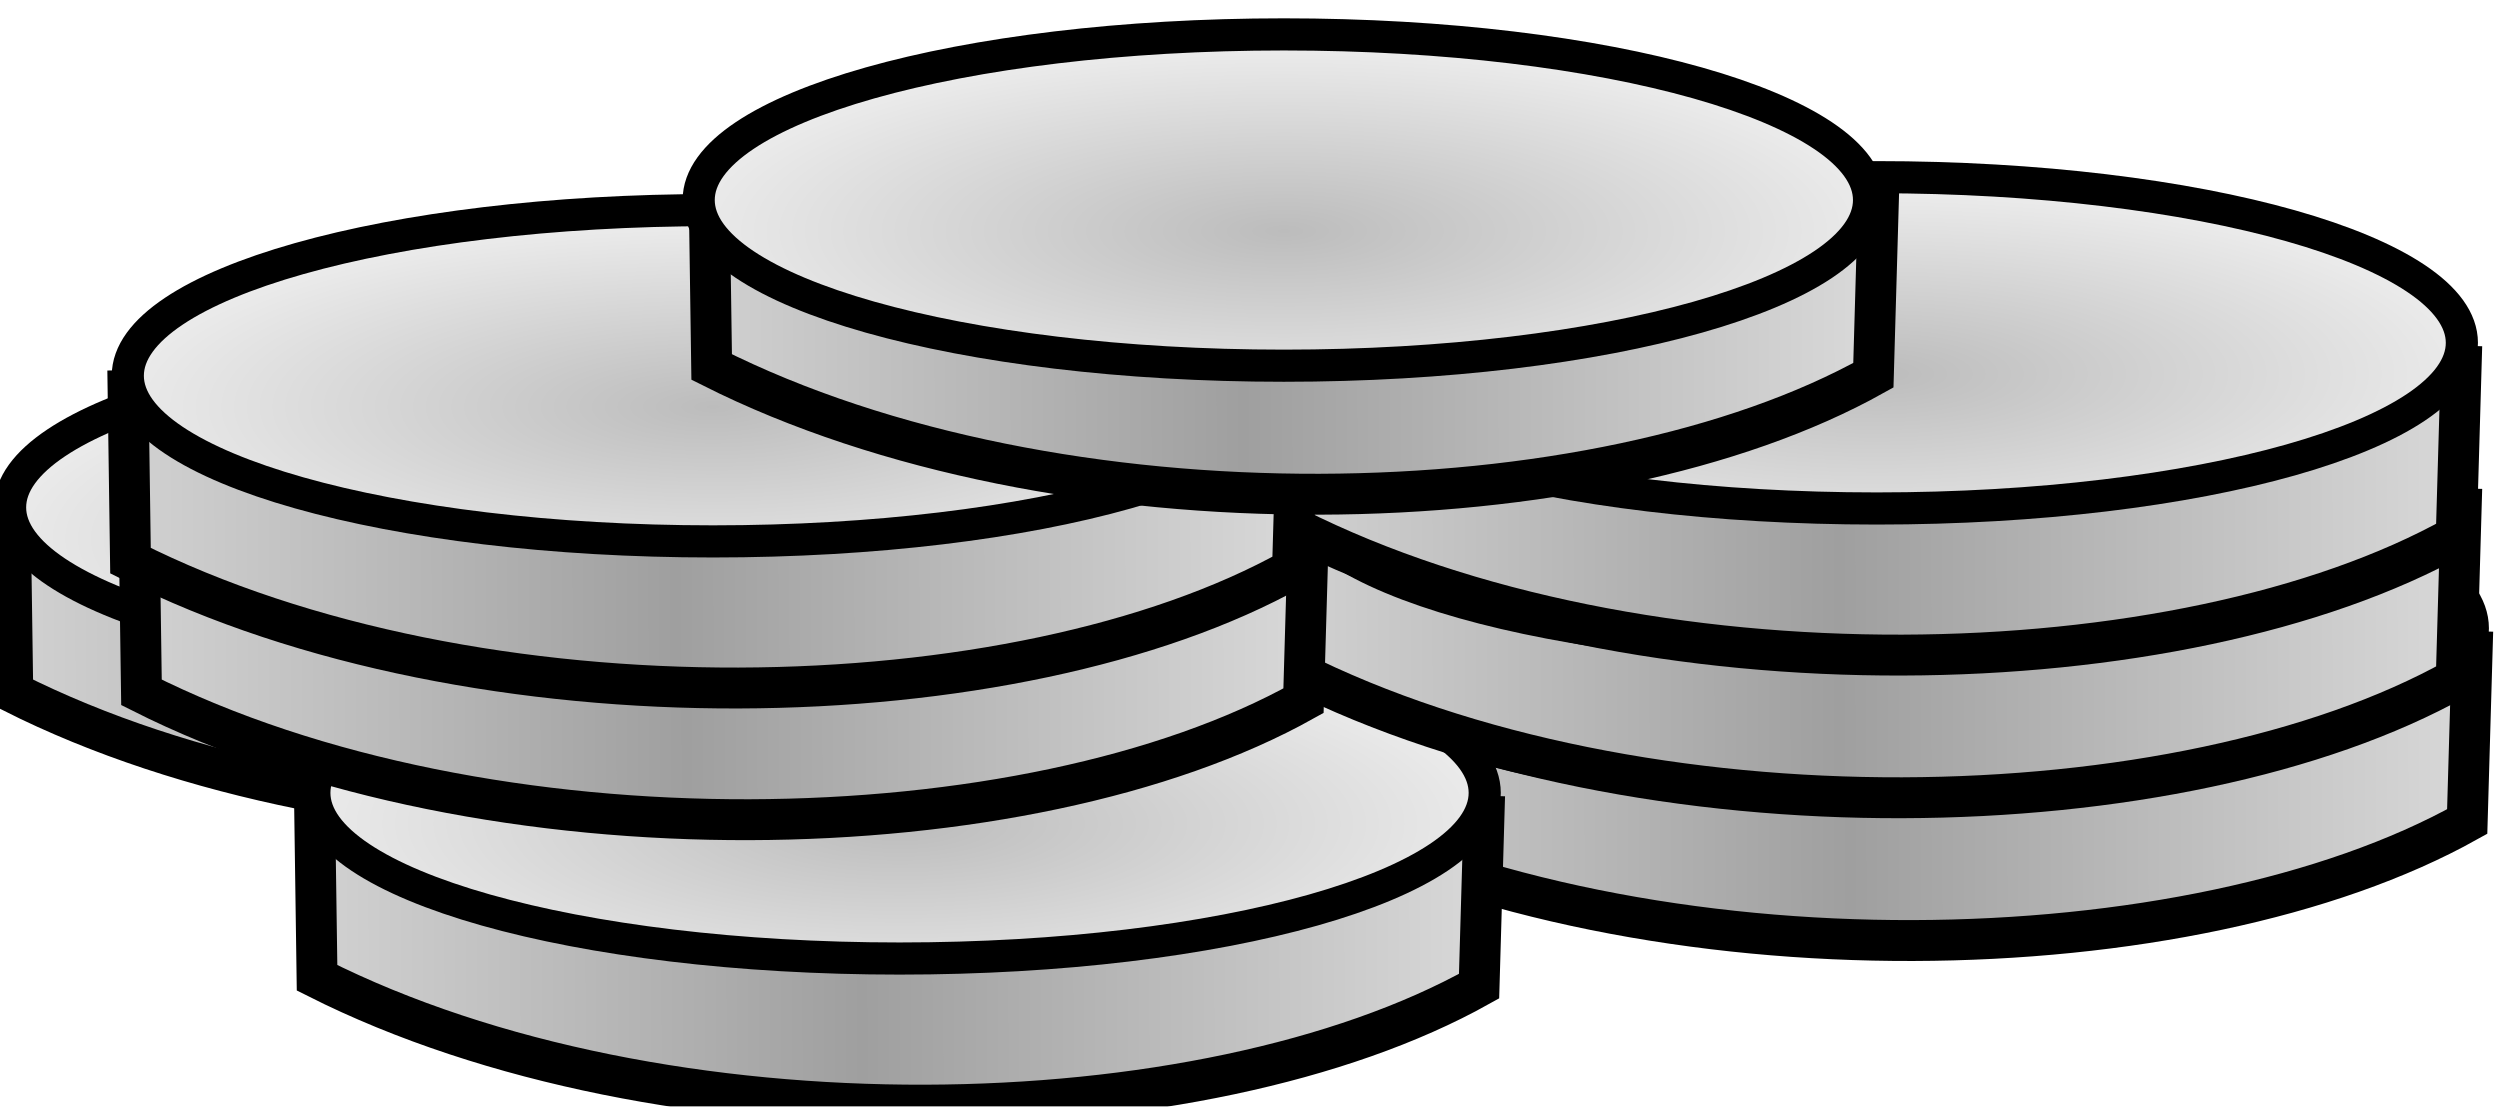 <?xml version="1.0" encoding="UTF-8" standalone="no"?>
<!-- Created with Inkscape (http://www.inkscape.org/) -->

<svg
   xmlns:dc="http://purl.org/dc/elements/1.1/"
   xmlns:cc="http://creativecommons.org/ns#"
   xmlns:rdf="http://www.w3.org/1999/02/22-rdf-syntax-ns#"
   xmlns:svg="http://www.w3.org/2000/svg"
   xmlns="http://www.w3.org/2000/svg"
   xmlns:xlink="http://www.w3.org/1999/xlink"
   xmlns:sodipodi="http://sodipodi.sourceforge.net/DTD/sodipodi-0.dtd"
   xmlns:inkscape="http://www.inkscape.org/namespaces/inkscape"
   width="20.048"
   height="8.874"
   id="svg8107"
   version="1.1"
   inkscape:version="0.48.2 r9819"
   sodipodi:docname="Nouveau document 5">
  <defs
     id="defs8109">
    <linearGradient
       inkscape:collect="always"
       xlink:href="#linearGradient13628-9-9"
       id="linearGradient47747"
       gradientUnits="userSpaceOnUse"
       gradientTransform="scale(2.26,0.442)"
       spreadMethod="reflect"
       x1="134.782"
       y1="1251.598"
       x2="137.125"
       y2="1251.599" />
    <linearGradient
       id="linearGradient13628-9-9">
      <stop
         id="stop13629-7-5"
         offset="0"
         style="stop-color:#dbdbdb;stop-opacity:1;" />
      <stop
         id="stop13630-98-7"
         offset="1"
         style="stop-color:#9f9f9f;stop-opacity:1;" />
    </linearGradient>
    <radialGradient
       inkscape:collect="always"
       xlink:href="#linearGradient14418-5-7"
       id="radialGradient47749"
       gradientUnits="userSpaceOnUse"
       gradientTransform="scale(1.819,0.55)"
       cx="170.201"
       cy="1005.772"
       fx="170.201"
       fy="1005.772"
       r="2.694" />
    <linearGradient
       id="linearGradient14418-5-7">
      <stop
         id="stop14419-8-9"
         offset="0"
         style="stop-color:#bcbcbc;stop-opacity:1;" />
      <stop
         id="stop14420-5-4"
         offset="1"
         style="stop-color:#ebebeb;stop-opacity:1;" />
    </linearGradient>
    <linearGradient
       inkscape:collect="always"
       xlink:href="#linearGradient13628-9-9"
       id="linearGradient47751"
       gradientUnits="userSpaceOnUse"
       gradientTransform="scale(2.26,0.442)"
       spreadMethod="reflect"
       x1="134.782"
       y1="1251.598"
       x2="137.125"
       y2="1251.599" />
    <linearGradient
       id="linearGradient7984">
      <stop
         id="stop7986"
         offset="0"
         style="stop-color:#dbdbdb;stop-opacity:1;" />
      <stop
         id="stop7988"
         offset="1"
         style="stop-color:#9f9f9f;stop-opacity:1;" />
    </linearGradient>
    <radialGradient
       inkscape:collect="always"
       xlink:href="#linearGradient14418-5-7"
       id="radialGradient47753"
       gradientUnits="userSpaceOnUse"
       gradientTransform="scale(1.819,0.55)"
       cx="170.201"
       cy="1005.772"
       fx="170.201"
       fy="1005.772"
       r="2.694" />
    <linearGradient
       id="linearGradient7991">
      <stop
         id="stop7993"
         offset="0"
         style="stop-color:#bcbcbc;stop-opacity:1;" />
      <stop
         id="stop7995"
         offset="1"
         style="stop-color:#ebebeb;stop-opacity:1;" />
    </linearGradient>
    <linearGradient
       inkscape:collect="always"
       xlink:href="#linearGradient13628-9-9"
       id="linearGradient47755"
       gradientUnits="userSpaceOnUse"
       gradientTransform="scale(2.26,0.442)"
       spreadMethod="reflect"
       x1="134.782"
       y1="1251.598"
       x2="137.125"
       y2="1251.599" />
    <linearGradient
       id="linearGradient7998">
      <stop
         id="stop8000"
         offset="0"
         style="stop-color:#dbdbdb;stop-opacity:1;" />
      <stop
         id="stop8002"
         offset="1"
         style="stop-color:#9f9f9f;stop-opacity:1;" />
    </linearGradient>
    <radialGradient
       inkscape:collect="always"
       xlink:href="#linearGradient14418-5-7"
       id="radialGradient47757"
       gradientUnits="userSpaceOnUse"
       gradientTransform="scale(1.819,0.55)"
       cx="170.201"
       cy="1005.772"
       fx="170.201"
       fy="1005.772"
       r="2.694" />
    <linearGradient
       id="linearGradient8005">
      <stop
         id="stop8007"
         offset="0"
         style="stop-color:#bcbcbc;stop-opacity:1;" />
      <stop
         id="stop8009"
         offset="1"
         style="stop-color:#ebebeb;stop-opacity:1;" />
    </linearGradient>
    <linearGradient
       inkscape:collect="always"
       xlink:href="#linearGradient13628-9-9"
       id="linearGradient47759"
       gradientUnits="userSpaceOnUse"
       gradientTransform="scale(2.26,0.442)"
       spreadMethod="reflect"
       x1="134.782"
       y1="1251.598"
       x2="137.125"
       y2="1251.599" />
    <linearGradient
       id="linearGradient8012">
      <stop
         id="stop8014"
         offset="0"
         style="stop-color:#dbdbdb;stop-opacity:1;" />
      <stop
         id="stop8016"
         offset="1"
         style="stop-color:#9f9f9f;stop-opacity:1;" />
    </linearGradient>
    <radialGradient
       inkscape:collect="always"
       xlink:href="#linearGradient14418-5-7"
       id="radialGradient47761"
       gradientUnits="userSpaceOnUse"
       gradientTransform="scale(1.819,0.55)"
       cx="170.201"
       cy="1005.772"
       fx="170.201"
       fy="1005.772"
       r="2.694" />
    <linearGradient
       id="linearGradient8019">
      <stop
         id="stop8021"
         offset="0"
         style="stop-color:#bcbcbc;stop-opacity:1;" />
      <stop
         id="stop8023"
         offset="1"
         style="stop-color:#ebebeb;stop-opacity:1;" />
    </linearGradient>
    <linearGradient
       inkscape:collect="always"
       xlink:href="#linearGradient13628-9-9"
       id="linearGradient47763"
       gradientUnits="userSpaceOnUse"
       gradientTransform="scale(2.26,0.442)"
       spreadMethod="reflect"
       x1="134.782"
       y1="1251.598"
       x2="137.125"
       y2="1251.599" />
    <linearGradient
       id="linearGradient8026">
      <stop
         id="stop8028"
         offset="0"
         style="stop-color:#dbdbdb;stop-opacity:1;" />
      <stop
         id="stop8030"
         offset="1"
         style="stop-color:#9f9f9f;stop-opacity:1;" />
    </linearGradient>
    <radialGradient
       inkscape:collect="always"
       xlink:href="#linearGradient14418-5-7"
       id="radialGradient47765"
       gradientUnits="userSpaceOnUse"
       gradientTransform="scale(1.819,0.55)"
       cx="170.201"
       cy="1005.772"
       fx="170.201"
       fy="1005.772"
       r="2.694" />
    <linearGradient
       id="linearGradient8033">
      <stop
         id="stop8035"
         offset="0"
         style="stop-color:#bcbcbc;stop-opacity:1;" />
      <stop
         id="stop8037"
         offset="1"
         style="stop-color:#ebebeb;stop-opacity:1;" />
    </linearGradient>
    <linearGradient
       inkscape:collect="always"
       xlink:href="#linearGradient13628-9-9"
       id="linearGradient47767"
       gradientUnits="userSpaceOnUse"
       gradientTransform="scale(2.26,0.442)"
       spreadMethod="reflect"
       x1="134.782"
       y1="1251.598"
       x2="137.125"
       y2="1251.599" />
    <linearGradient
       id="linearGradient8040">
      <stop
         id="stop8042"
         offset="0"
         style="stop-color:#dbdbdb;stop-opacity:1;" />
      <stop
         id="stop8044"
         offset="1"
         style="stop-color:#9f9f9f;stop-opacity:1;" />
    </linearGradient>
    <radialGradient
       inkscape:collect="always"
       xlink:href="#linearGradient14418-5-7"
       id="radialGradient47769"
       gradientUnits="userSpaceOnUse"
       gradientTransform="scale(1.819,0.55)"
       cx="170.201"
       cy="1005.772"
       fx="170.201"
       fy="1005.772"
       r="2.694" />
    <linearGradient
       id="linearGradient8047">
      <stop
         id="stop8049"
         offset="0"
         style="stop-color:#bcbcbc;stop-opacity:1;" />
      <stop
         id="stop8051"
         offset="1"
         style="stop-color:#ebebeb;stop-opacity:1;" />
    </linearGradient>
    <linearGradient
       inkscape:collect="always"
       xlink:href="#linearGradient13628-9-9"
       id="linearGradient47771"
       gradientUnits="userSpaceOnUse"
       gradientTransform="scale(2.26,0.442)"
       spreadMethod="reflect"
       x1="134.782"
       y1="1251.598"
       x2="137.125"
       y2="1251.599" />
    <linearGradient
       id="linearGradient8054">
      <stop
         id="stop8056"
         offset="0"
         style="stop-color:#dbdbdb;stop-opacity:1;" />
      <stop
         id="stop8058"
         offset="1"
         style="stop-color:#9f9f9f;stop-opacity:1;" />
    </linearGradient>
    <radialGradient
       inkscape:collect="always"
       xlink:href="#linearGradient14418-5-7"
       id="radialGradient47773"
       gradientUnits="userSpaceOnUse"
       gradientTransform="scale(1.819,0.55)"
       cx="170.201"
       cy="1005.772"
       fx="170.201"
       fy="1005.772"
       r="2.694" />
    <linearGradient
       id="linearGradient8061">
      <stop
         id="stop8063"
         offset="0"
         style="stop-color:#bcbcbc;stop-opacity:1;" />
      <stop
         id="stop8065"
         offset="1"
         style="stop-color:#ebebeb;stop-opacity:1;" />
    </linearGradient>
    <linearGradient
       inkscape:collect="always"
       xlink:href="#linearGradient13628-9-9"
       id="linearGradient47775"
       gradientUnits="userSpaceOnUse"
       gradientTransform="matrix(-2.224,0,0,0.435,1029.637,117.207)"
       spreadMethod="reflect"
       x1="134.782"
       y1="1251.598"
       x2="137.125"
       y2="1251.599" />
    <linearGradient
       id="linearGradient8068">
      <stop
         id="stop8070"
         offset="0"
         style="stop-color:#dbdbdb;stop-opacity:1;" />
      <stop
         id="stop8072"
         offset="1"
         style="stop-color:#9f9f9f;stop-opacity:1;" />
    </linearGradient>
    <radialGradient
       inkscape:collect="always"
       xlink:href="#linearGradient14418-5-7"
       id="radialGradient47777"
       gradientUnits="userSpaceOnUse"
       gradientTransform="scale(1.819,0.55)"
       cx="170.201"
       cy="1005.772"
       fx="170.201"
       fy="1005.772"
       r="2.694" />
    <linearGradient
       id="linearGradient8075">
      <stop
         id="stop8077"
         offset="0"
         style="stop-color:#bcbcbc;stop-opacity:1;" />
      <stop
         id="stop8079"
         offset="1"
         style="stop-color:#ebebeb;stop-opacity:1;" />
    </linearGradient>
    <radialGradient
       r="2.694"
       fy="1005.772"
       fx="170.201"
       cy="1005.772"
       cx="170.201"
       gradientTransform="scale(1.819,0.55)"
       gradientUnits="userSpaceOnUse"
       id="radialGradient8105"
       xlink:href="#linearGradient14418-5-7"
       inkscape:collect="always" />
  </defs>
  <sodipodi:namedview
     id="base"
     pagecolor="#ffffff"
     bordercolor="#666666"
     borderopacity="1.0"
     inkscape:pageopacity="0.0"
     inkscape:pageshadow="2"
     inkscape:zoom="3.959798"
     inkscape:cx="0.27055479"
     inkscape:cy="11.043278"
     inkscape:document-units="px"
     inkscape:current-layer="layer1"
     showgrid="false"
     fit-margin-top="0"
     fit-margin-left="0"
     fit-margin-right="0"
     fit-margin-bottom="0"
     inkscape:window-width="634"
     inkscape:window-height="420"
     inkscape:window-x="0"
     inkscape:window-y="54"
     inkscape:window-maximized="0" />
  <g
     inkscape:label="Calque 1"
     inkscape:groupmode="layer"
     id="layer1"
     transform="translate(-249.964,-439.353)">
    <g
       style="display:inline;filter:url(#filter59863)"
       id="g47349"
       transform="translate(-464.735,-220.325)">
      <g
         transform="matrix(-0.984,0,0,0.984,1024.115,119.672)"
         id="g47351">
        <path
           style="fill:url(#linearGradient47747);fill-opacity:1;fill-rule:evenodd;stroke:#000000;stroke-width:0.25pt;stroke-linecap:butt;stroke-linejoin:miter;stroke-opacity:1"
           sodipodi:nodetypes="cccc"
           id="path47353"
           d="m 304.828,552.945 0.045,1.552 c 2.242,1.252 6.643,1.357 9.47,-0.068 l 0.022,-1.552"
           inkscape:connector-curvature="0" />
        <path
           style="fill:url(#radialGradient47749);fill-opacity:1;fill-rule:nonzero;stroke:#000000;stroke-width:0.262;stroke-linecap:butt;stroke-linejoin:round;stroke-miterlimit:4;stroke-opacity:1"
           sodipodi:type="arc"
           sodipodi:ry="1.349594"
           sodipodi:rx="4.7685652"
           sodipodi:cy="552.92242"
           sodipodi:cx="309.59686"
           id="path47355"
           d="m 314.365,552.922 c 0,0.745 -2.135,1.35 -4.769,1.35 -2.634,0 -4.769,-0.604 -4.769,-1.35 0,-0.745 2.135,-1.35 4.769,-1.35 2.634,0 4.769,0.604 4.769,1.35 z" />
      </g>
      <g
         id="g47357"
         transform="matrix(-0.984,0,0,0.984,1034.479,120.641)">
        <path
           inkscape:connector-curvature="0"
           d="m 304.828,552.945 0.045,1.552 c 2.242,1.252 6.643,1.357 9.47,-0.068 l 0.022,-1.552"
           id="path47359"
           sodipodi:nodetypes="cccc"
           style="fill:url(#linearGradient47751);fill-opacity:1;fill-rule:evenodd;stroke:#000000;stroke-width:0.25pt;stroke-linecap:butt;stroke-linejoin:miter;stroke-opacity:1" />
        <path
           d="m 314.365,552.922 c 0,0.745 -2.135,1.35 -4.769,1.35 -2.634,0 -4.769,-0.604 -4.769,-1.35 0,-0.745 2.135,-1.35 4.769,-1.35 2.634,0 4.769,0.604 4.769,1.35 z"
           id="path47361"
           sodipodi:cx="309.59686"
           sodipodi:cy="552.92242"
           sodipodi:rx="4.7685652"
           sodipodi:ry="1.349594"
           sodipodi:type="arc"
           style="fill:url(#radialGradient47753);fill-opacity:1;fill-rule:nonzero;stroke:#000000;stroke-width:0.262;stroke-linecap:butt;stroke-linejoin:round;stroke-miterlimit:4;stroke-opacity:1" />
      </g>
      <g
         transform="matrix(-0.984,0,0,0.984,1026.555,121.961)"
         id="g47363">
        <path
           style="fill:url(#linearGradient47755);fill-opacity:1;fill-rule:evenodd;stroke:#000000;stroke-width:0.25pt;stroke-linecap:butt;stroke-linejoin:miter;stroke-opacity:1"
           sodipodi:nodetypes="cccc"
           id="path47365"
           d="m 304.828,552.945 0.045,1.552 c 2.242,1.252 6.643,1.357 9.47,-0.068 l 0.022,-1.552"
           inkscape:connector-curvature="0" />
        <path
           style="fill:url(#radialGradient47757);fill-opacity:1;fill-rule:nonzero;stroke:#000000;stroke-width:0.262;stroke-linecap:butt;stroke-linejoin:round;stroke-miterlimit:4;stroke-opacity:1"
           sodipodi:type="arc"
           sodipodi:ry="1.349594"
           sodipodi:rx="4.7685652"
           sodipodi:cy="552.92242"
           sodipodi:cx="309.59686"
           id="path47367"
           d="m 314.365,552.922 c 0,0.745 -2.135,1.35 -4.769,1.35 -2.634,0 -4.769,-0.604 -4.769,-1.35 0,-0.745 2.135,-1.35 4.769,-1.35 2.634,0 4.769,0.604 4.769,1.35 z" />
      </g>
      <g
         id="g47369"
         transform="matrix(-0.984,0,0,0.984,1034.391,119.496)">
        <path
           inkscape:connector-curvature="0"
           d="m 304.828,552.945 0.045,1.552 c 2.242,1.252 6.643,1.357 9.47,-0.068 l 0.022,-1.552"
           id="path47371"
           sodipodi:nodetypes="cccc"
           style="fill:url(#linearGradient47759);fill-opacity:1;fill-rule:evenodd;stroke:#000000;stroke-width:0.25pt;stroke-linecap:butt;stroke-linejoin:miter;stroke-opacity:1" />
        <path
           d="m 314.365,552.922 c 0,0.745 -2.135,1.35 -4.769,1.35 -2.634,0 -4.769,-0.604 -4.769,-1.35 0,-0.745 2.135,-1.35 4.769,-1.35 2.634,0 4.769,0.604 4.769,1.35 z"
           id="path47373"
           sodipodi:cx="309.59686"
           sodipodi:cy="552.92242"
           sodipodi:rx="4.7685652"
           sodipodi:ry="1.349594"
           sodipodi:type="arc"
           style="fill:url(#radialGradient47761);fill-opacity:1;fill-rule:nonzero;stroke:#000000;stroke-width:0.262;stroke-linecap:butt;stroke-linejoin:round;stroke-miterlimit:4;stroke-opacity:1" />
      </g>
      <g
         id="g47375"
         transform="matrix(-0.984,0,0,0.984,1025.147,119.672)">
        <path
           inkscape:connector-curvature="0"
           d="m 304.828,552.945 0.045,1.552 c 2.242,1.252 6.643,1.357 9.47,-0.068 l 0.022,-1.552"
           id="path47377"
           sodipodi:nodetypes="cccc"
           style="fill:url(#linearGradient47763);fill-opacity:1;fill-rule:evenodd;stroke:#000000;stroke-width:0.25pt;stroke-linecap:butt;stroke-linejoin:miter;stroke-opacity:1" />
        <path
           d="m 314.365,552.922 c 0,0.745 -2.135,1.35 -4.769,1.35 -2.634,0 -4.769,-0.604 -4.769,-1.35 0,-0.745 2.135,-1.35 4.769,-1.35 2.634,0 4.769,0.604 4.769,1.35 z"
           id="path47379"
           sodipodi:cx="309.59686"
           sodipodi:cy="552.92242"
           sodipodi:rx="4.7685652"
           sodipodi:ry="1.349594"
           sodipodi:type="arc"
           style="fill:url(#radialGradient47765);fill-opacity:1;fill-rule:nonzero;stroke:#000000;stroke-width:0.262;stroke-linecap:butt;stroke-linejoin:round;stroke-miterlimit:4;stroke-opacity:1" />
      </g>
      <g
         transform="matrix(-0.984,0,0,0.984,1034.391,118.352)"
         id="g47381">
        <path
           style="fill:url(#linearGradient47767);fill-opacity:1;fill-rule:evenodd;stroke:#000000;stroke-width:0.25pt;stroke-linecap:butt;stroke-linejoin:miter;stroke-opacity:1"
           sodipodi:nodetypes="cccc"
           id="path47383"
           d="m 304.828,552.945 0.045,1.552 c 2.242,1.252 6.643,1.357 9.47,-0.068 l 0.022,-1.552"
           inkscape:connector-curvature="0" />
        <path
           style="fill:url(#radialGradient47769);fill-opacity:1;fill-rule:nonzero;stroke:#000000;stroke-width:0.262;stroke-linecap:butt;stroke-linejoin:round;stroke-miterlimit:4;stroke-opacity:1"
           sodipodi:type="arc"
           sodipodi:ry="1.349594"
           sodipodi:rx="4.7685652"
           sodipodi:cy="552.92242"
           sodipodi:cx="309.59686"
           id="path47385"
           d="m 314.365,552.922 c 0,0.745 -2.135,1.35 -4.769,1.35 -2.634,0 -4.769,-0.604 -4.769,-1.35 0,-0.745 2.135,-1.35 4.769,-1.35 2.634,0 4.769,0.604 4.769,1.35 z" />
      </g>
      <g
         id="g47387"
         transform="matrix(-0.984,0,0,0.984,1025.059,118.616)">
        <path
           inkscape:connector-curvature="0"
           d="m 304.828,552.945 0.045,1.552 c 2.242,1.252 6.643,1.357 9.47,-0.068 l 0.022,-1.552"
           id="path47389"
           sodipodi:nodetypes="cccc"
           style="fill:url(#linearGradient47771);fill-opacity:1;fill-rule:evenodd;stroke:#000000;stroke-width:0.25pt;stroke-linecap:butt;stroke-linejoin:miter;stroke-opacity:1" />
        <path
           d="m 314.365,552.922 c 0,0.745 -2.135,1.35 -4.769,1.35 -2.634,0 -4.769,-0.604 -4.769,-1.35 0,-0.745 2.135,-1.35 4.769,-1.35 2.634,0 4.769,0.604 4.769,1.35 z"
           id="path47391"
           sodipodi:cx="309.59686"
           sodipodi:cy="552.92242"
           sodipodi:rx="4.7685652"
           sodipodi:ry="1.349594"
           sodipodi:type="arc"
           style="fill:url(#radialGradient47773);fill-opacity:1;fill-rule:nonzero;stroke:#000000;stroke-width:0.262;stroke-linecap:butt;stroke-linejoin:round;stroke-miterlimit:4;stroke-opacity:1" />
      </g>
      <path
         inkscape:connector-curvature="0"
         d="m 729.766,661.16 -0.044,1.527 c -2.205,1.232 -6.535,1.335 -9.316,-0.066 l -0.022,-1.527"
         id="path47393"
         sodipodi:nodetypes="cccc"
         style="fill:url(#linearGradient47775);fill-opacity:1;fill-rule:evenodd;stroke:#000000;stroke-width:0.246pt;stroke-linecap:butt;stroke-linejoin:miter;stroke-opacity:1" />
      <path
         d="m 314.365,552.922 c 0,0.745 -2.135,1.35 -4.769,1.35 -2.634,0 -4.769,-0.604 -4.769,-1.35 0,-0.745 2.135,-1.35 4.769,-1.35 2.634,0 4.769,0.604 4.769,1.35 z"
         id="path47395"
         sodipodi:cx="309.59686"
         sodipodi:cy="552.92242"
         sodipodi:rx="4.7685652"
         sodipodi:ry="1.349594"
         sodipodi:type="arc"
         style="fill:url(#radialGradient8105);fill-opacity:1;fill-rule:nonzero;stroke:#000000;stroke-width:0.262;stroke-linecap:butt;stroke-linejoin:round;stroke-miterlimit:4;stroke-opacity:1"
         transform="matrix(-0.984,0,0,0.984,1029.637,117.207)" />
    </g>
  </g>
</svg>
